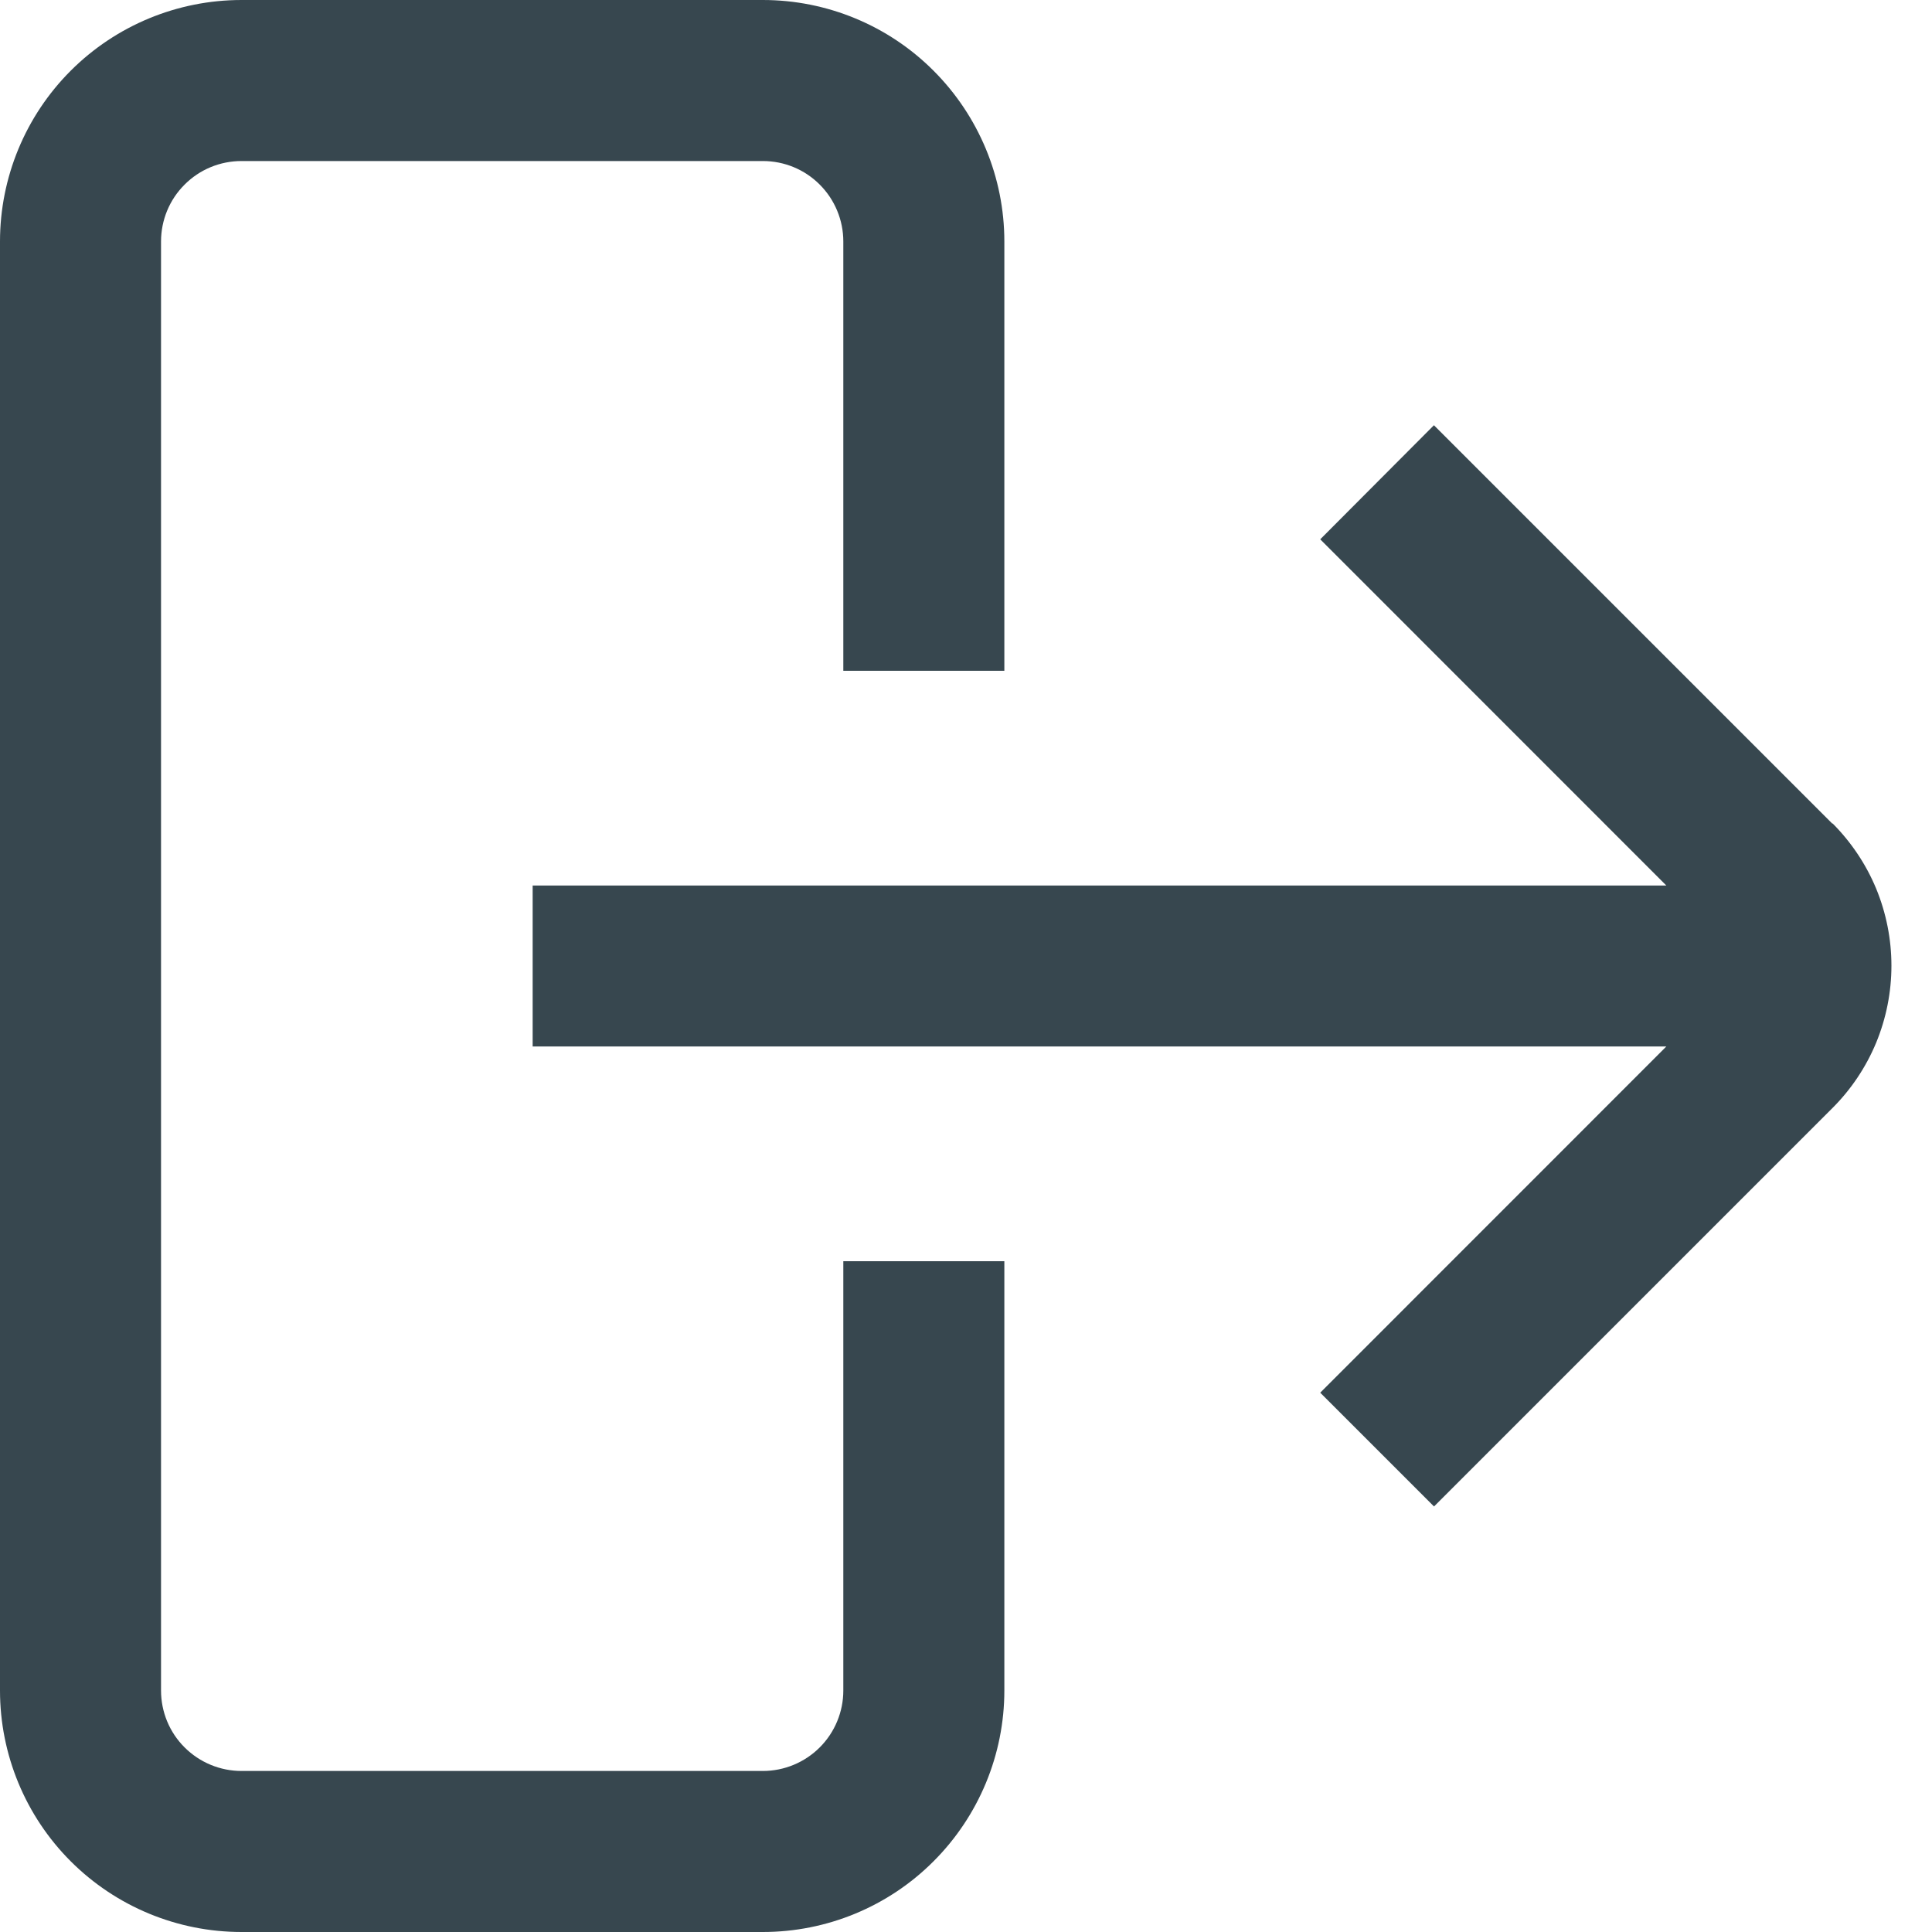 <svg width="20" height="20" viewBox="0 0 20 20" fill="none" xmlns="http://www.w3.org/2000/svg">
<g clip-path="url(#clip0_260_2009)">
<path d="M18.969 8.527L14.844 4.402L13.667 5.583L17.25 9.167H5.514V10.833H17.25L13.667 14.417L14.845 15.595L18.97 11.47C19.163 11.277 19.317 11.047 19.422 10.794C19.526 10.541 19.58 10.27 19.58 9.997C19.58 9.723 19.526 9.452 19.422 9.199C19.317 8.946 19.163 8.717 18.97 8.523L18.969 8.527Z" fill="#37474F"/>
<path d="M8.73 17.5C8.73 17.721 8.642 17.933 8.486 18.089C8.33 18.245 8.118 18.333 7.897 18.333H2.5C2.279 18.333 2.067 18.245 1.911 18.089C1.754 17.933 1.667 17.721 1.667 17.5V2.5C1.667 2.279 1.754 2.067 1.911 1.911C2.067 1.754 2.279 1.667 2.5 1.667H7.897C8.118 1.667 8.33 1.754 8.486 1.911C8.642 2.067 8.73 2.279 8.73 2.5V6.944H10.397V2.5C10.397 1.837 10.133 1.201 9.664 0.732C9.196 0.263 8.56 0 7.897 0L2.5 0C1.837 0 1.201 0.263 0.732 0.732C0.263 1.201 0 1.837 0 2.5L0 17.5C0 18.163 0.263 18.799 0.732 19.268C1.201 19.737 1.837 20 2.5 20H7.897C8.56 20 9.196 19.737 9.664 19.268C10.133 18.799 10.397 18.163 10.397 17.5V13.056H8.73V17.5Z" fill="#37474F"/>
</g>
<defs>
<clipPath id="clip0_260_2009">
<rect width="20" height="20" fill="white"/>
</clipPath>
</defs>
</svg>
